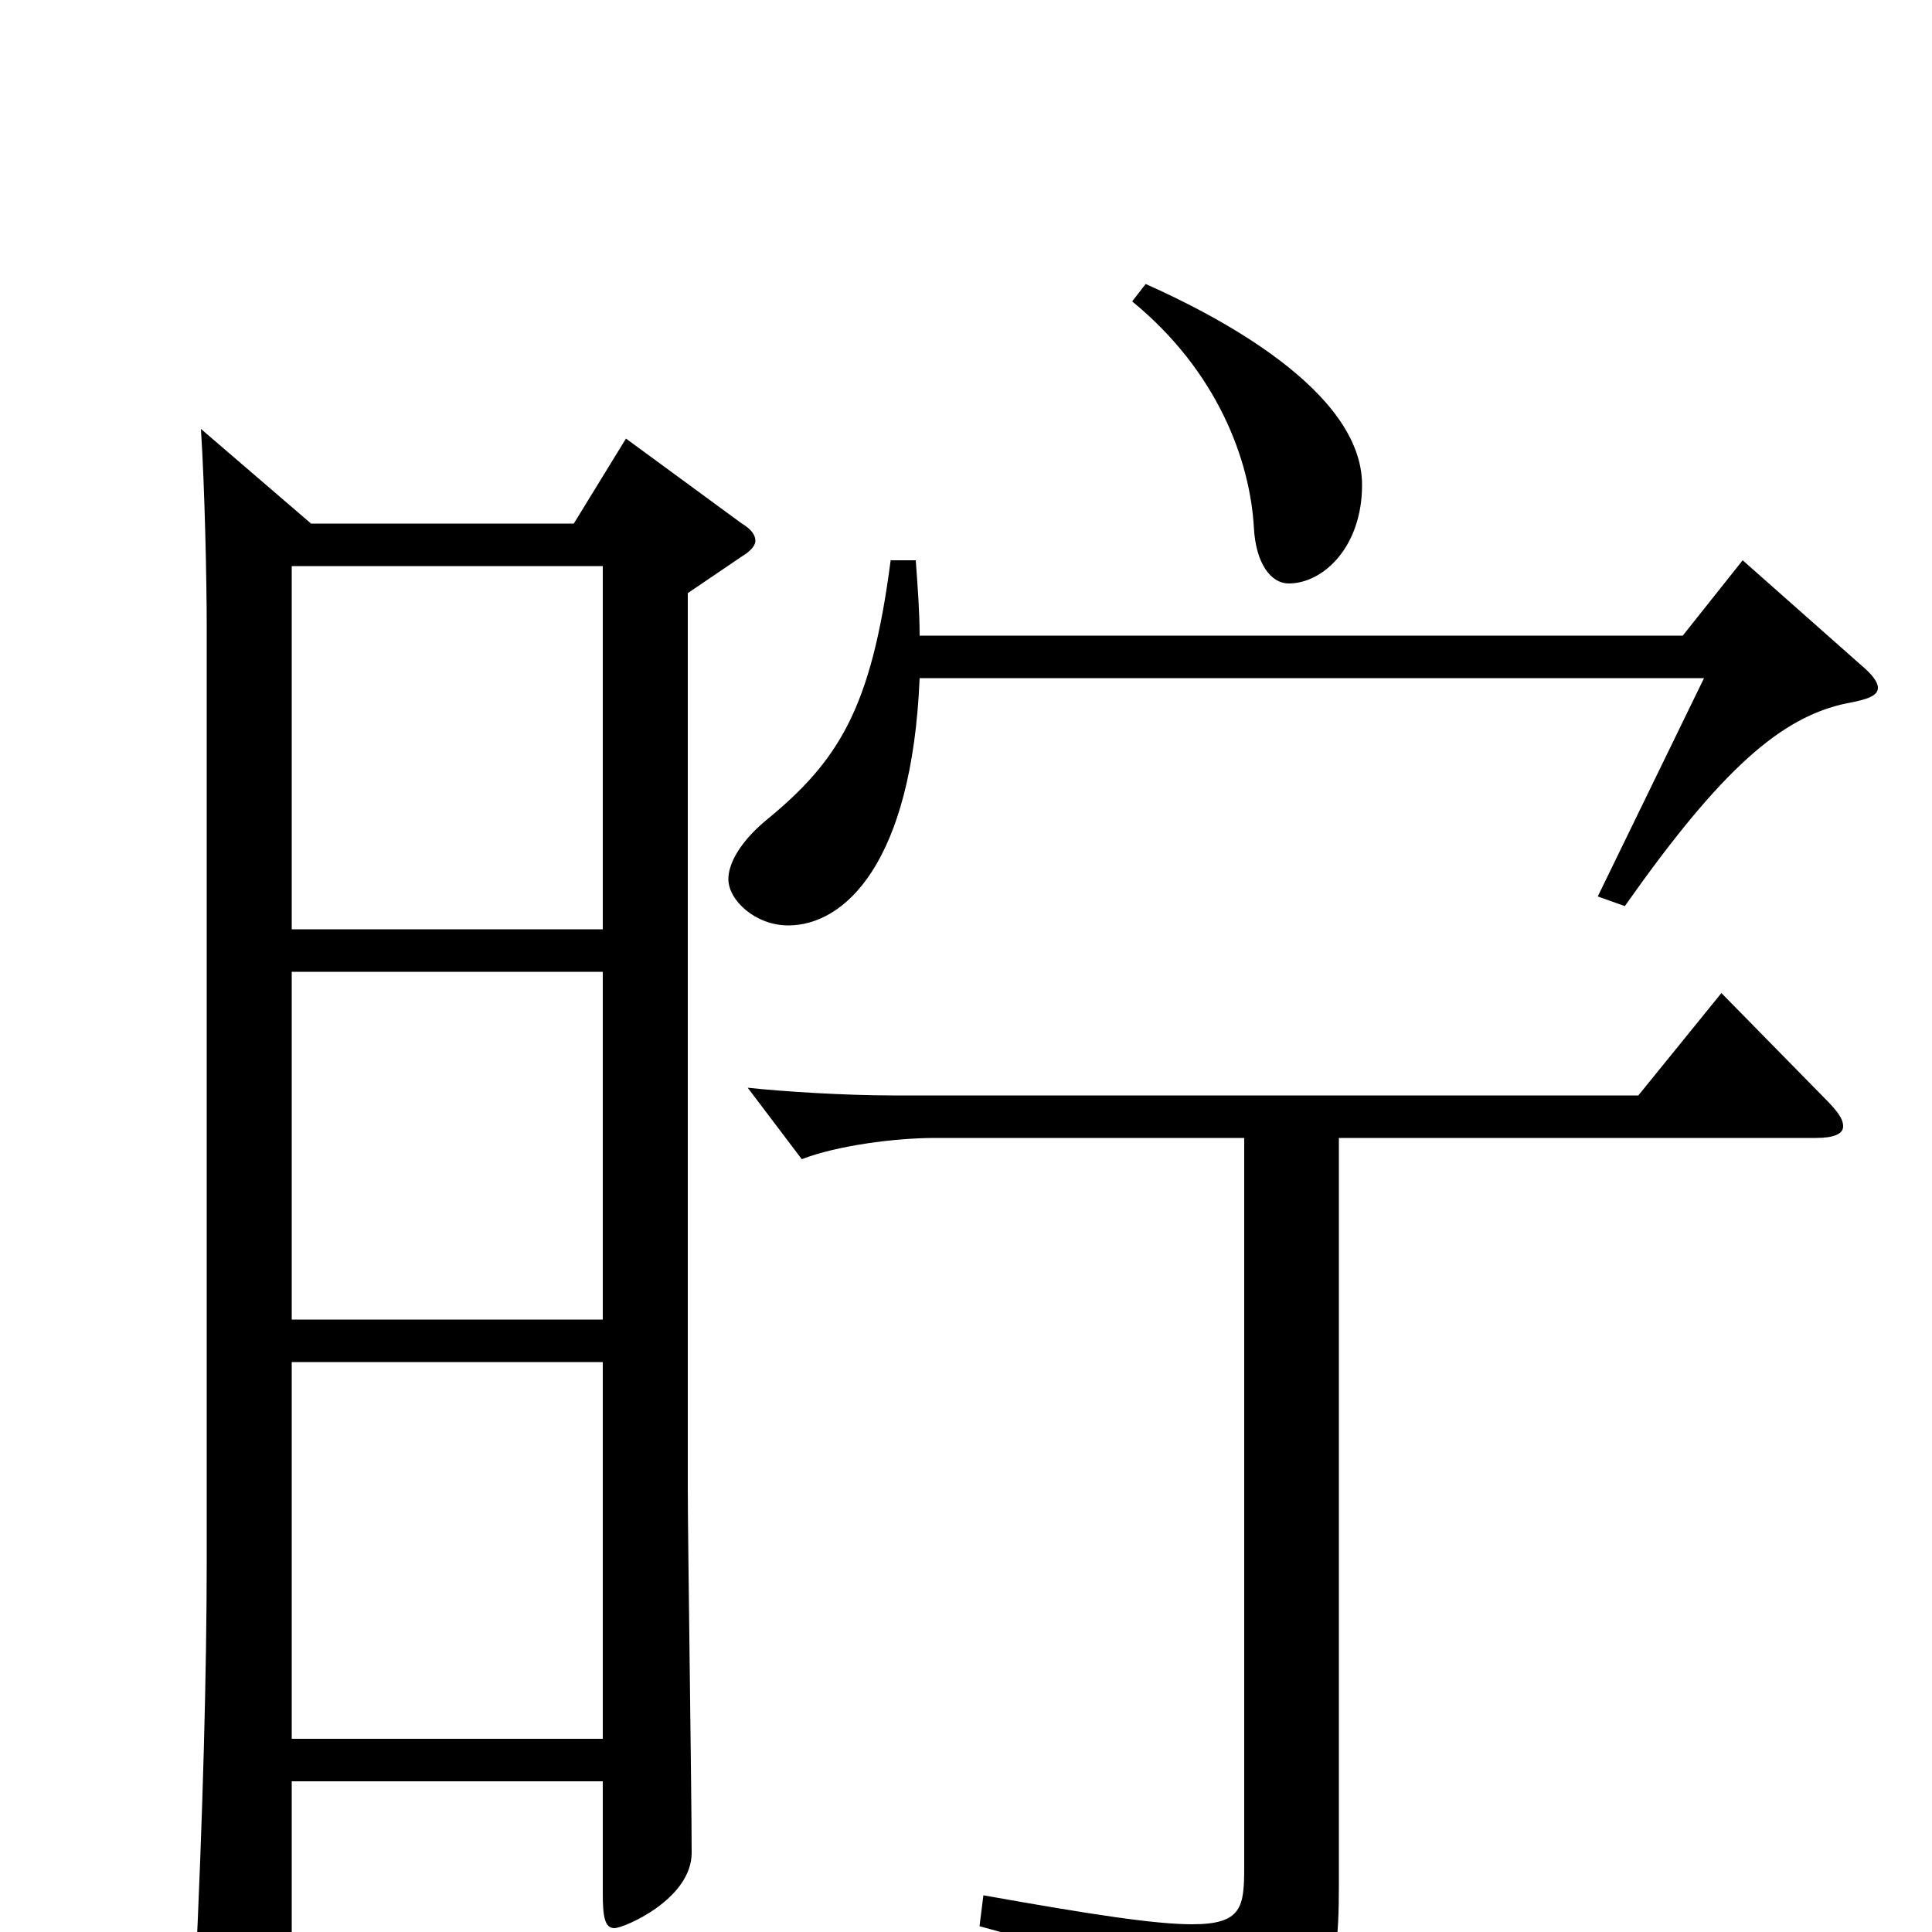 <svg xmlns="http://www.w3.org/2000/svg" viewBox="0 -1000 1000 1000">
	<path fill="#000000" d="M104 -778C106 -747 107 -699 107 -675V-193C107 -136 105 -60 101 24V28C101 41 104 48 110 48C110 48 151 34 151 9V-78H312V-20C312 -8 313 -2 318 -2C323 -2 358 -17 358 -41C358 -71 356 -203 356 -230V-693L384 -712C389 -715 391 -718 391 -720C391 -723 389 -726 384 -729L324 -773L297 -729H161ZM312 -317H151V-497H312ZM151 -100V-295H312V-100ZM151 -707H312V-519H151ZM882 -649L827 -536L841 -531C891 -602 922 -629 956 -636C967 -638 972 -640 972 -644C972 -647 969 -651 963 -656L902 -710L871 -671H476C476 -683 475 -696 474 -710H461C451 -633 434 -606 396 -575C383 -564 377 -553 377 -545C377 -534 391 -521 408 -521C437 -521 472 -553 476 -649ZM586 -844C630 -808 647 -762 649 -727C650 -708 658 -698 667 -698C685 -698 705 -717 705 -749C705 -798 629 -837 593 -853ZM940 -411C949 -411 954 -413 954 -417C954 -421 951 -425 944 -432L891 -486L848 -433H462C438 -433 405 -435 387 -437L415 -400C433 -407 463 -411 484 -411H644V-34C644 -13 643 -4 617 -4C598 -4 565 -9 509 -19L507 -3C589 19 607 31 611 66C612 72 613 75 617 75C619 75 622 74 626 72C687 41 693 31 693 -24V-411Z"/>
</svg>